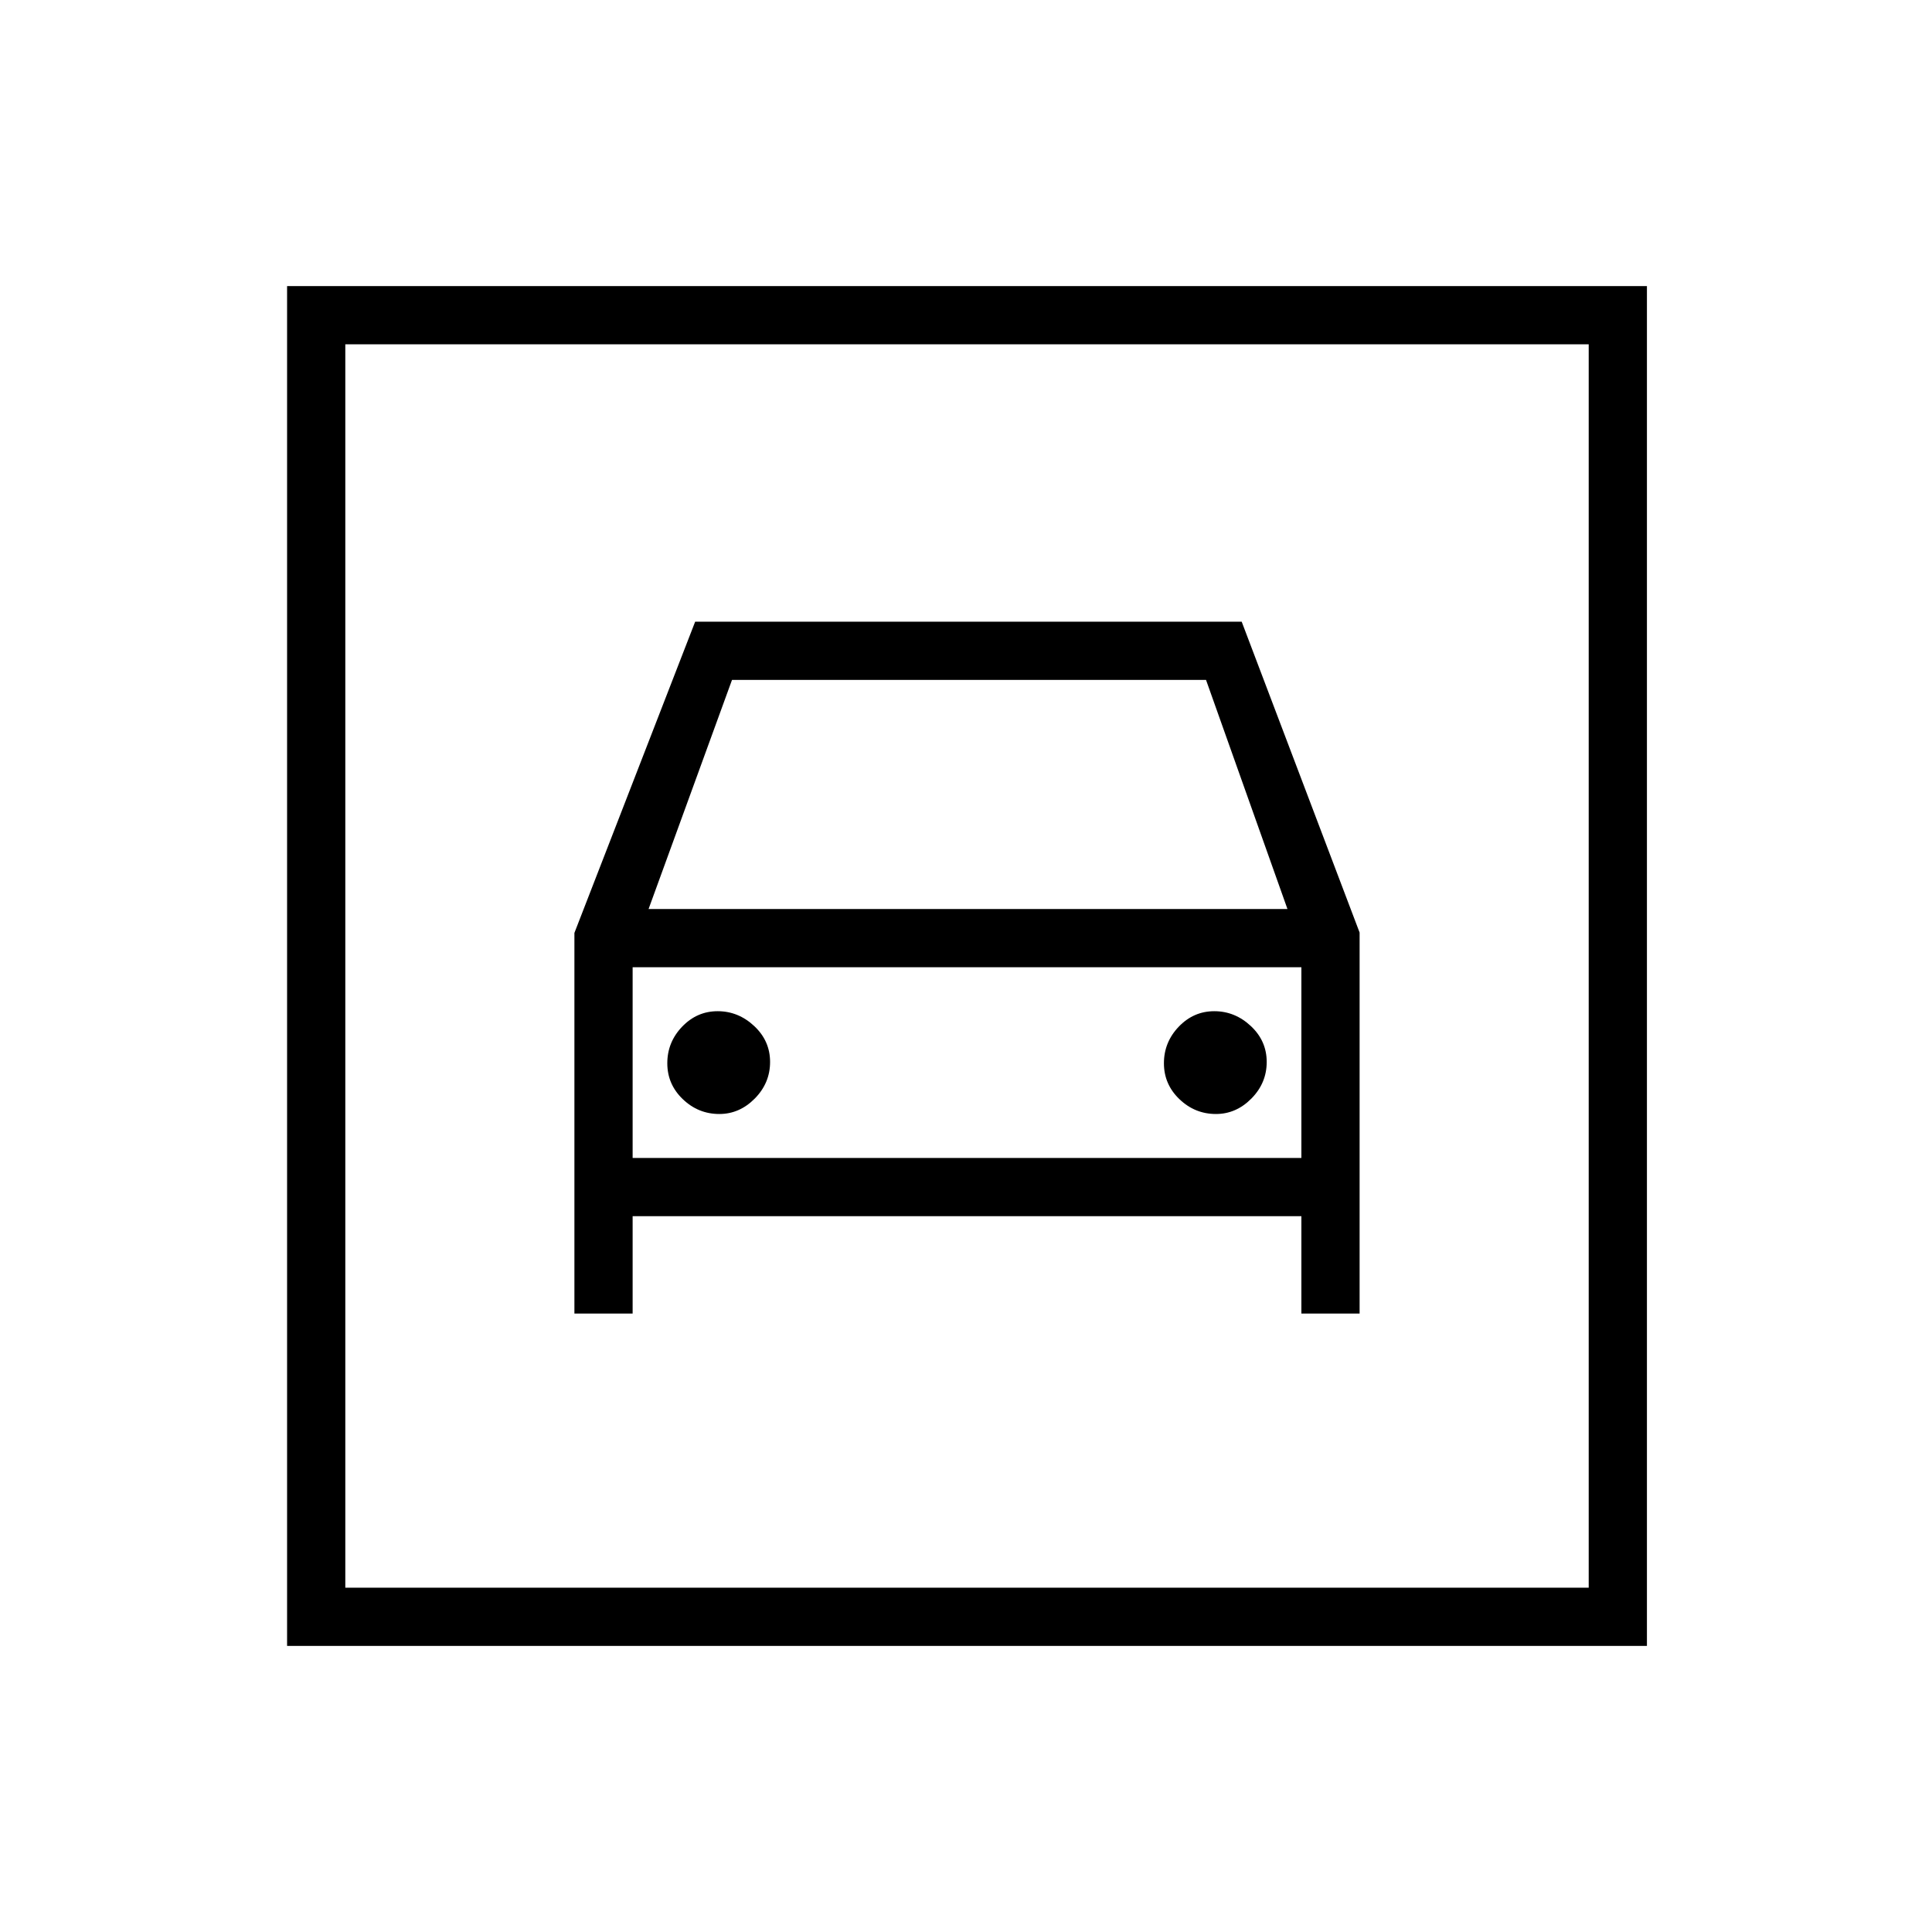 <svg xmlns="http://www.w3.org/2000/svg" height="20" viewBox="0 -960 960 960" width="20"><path d="M142.65-142.15v-675.7h675.7v675.7h-675.7Zm28.93-28.93h617.84v-617.84H171.58v617.84Zm185.85-235.38q-10.47 0-18.16-7.38-7.69-7.37-7.69-17.84 0-10.47 7.37-18.17 7.38-7.69 17.66-7.69 10.27 0 18.16 7.38 7.88 7.37 7.88 17.84 0 10.47-7.59 18.17-7.6 7.69-17.63 7.69Zm246.77 0q-10.47 0-18.16-7.38-7.69-7.37-7.69-17.84 0-10.47 7.37-18.17 7.38-7.69 17.66-7.69 10.27 0 18.16 7.38 7.88 7.37 7.88 17.84 0 10.47-7.59 18.17-7.6 7.69-17.63 7.69Zm-318.78-89.98v189.13h28.93v-48.38h332.3v48.38h28.93v-189.31l-58.59-154.46H345.42l-60 154.64Zm36.85-11.87 41.46-113.84h235.54l40.46 113.84H322.27ZM171.58-788.92v617.84-617.84Zm142.77 404.3v-94.76h332.3v94.76h-332.3Z"/></svg>